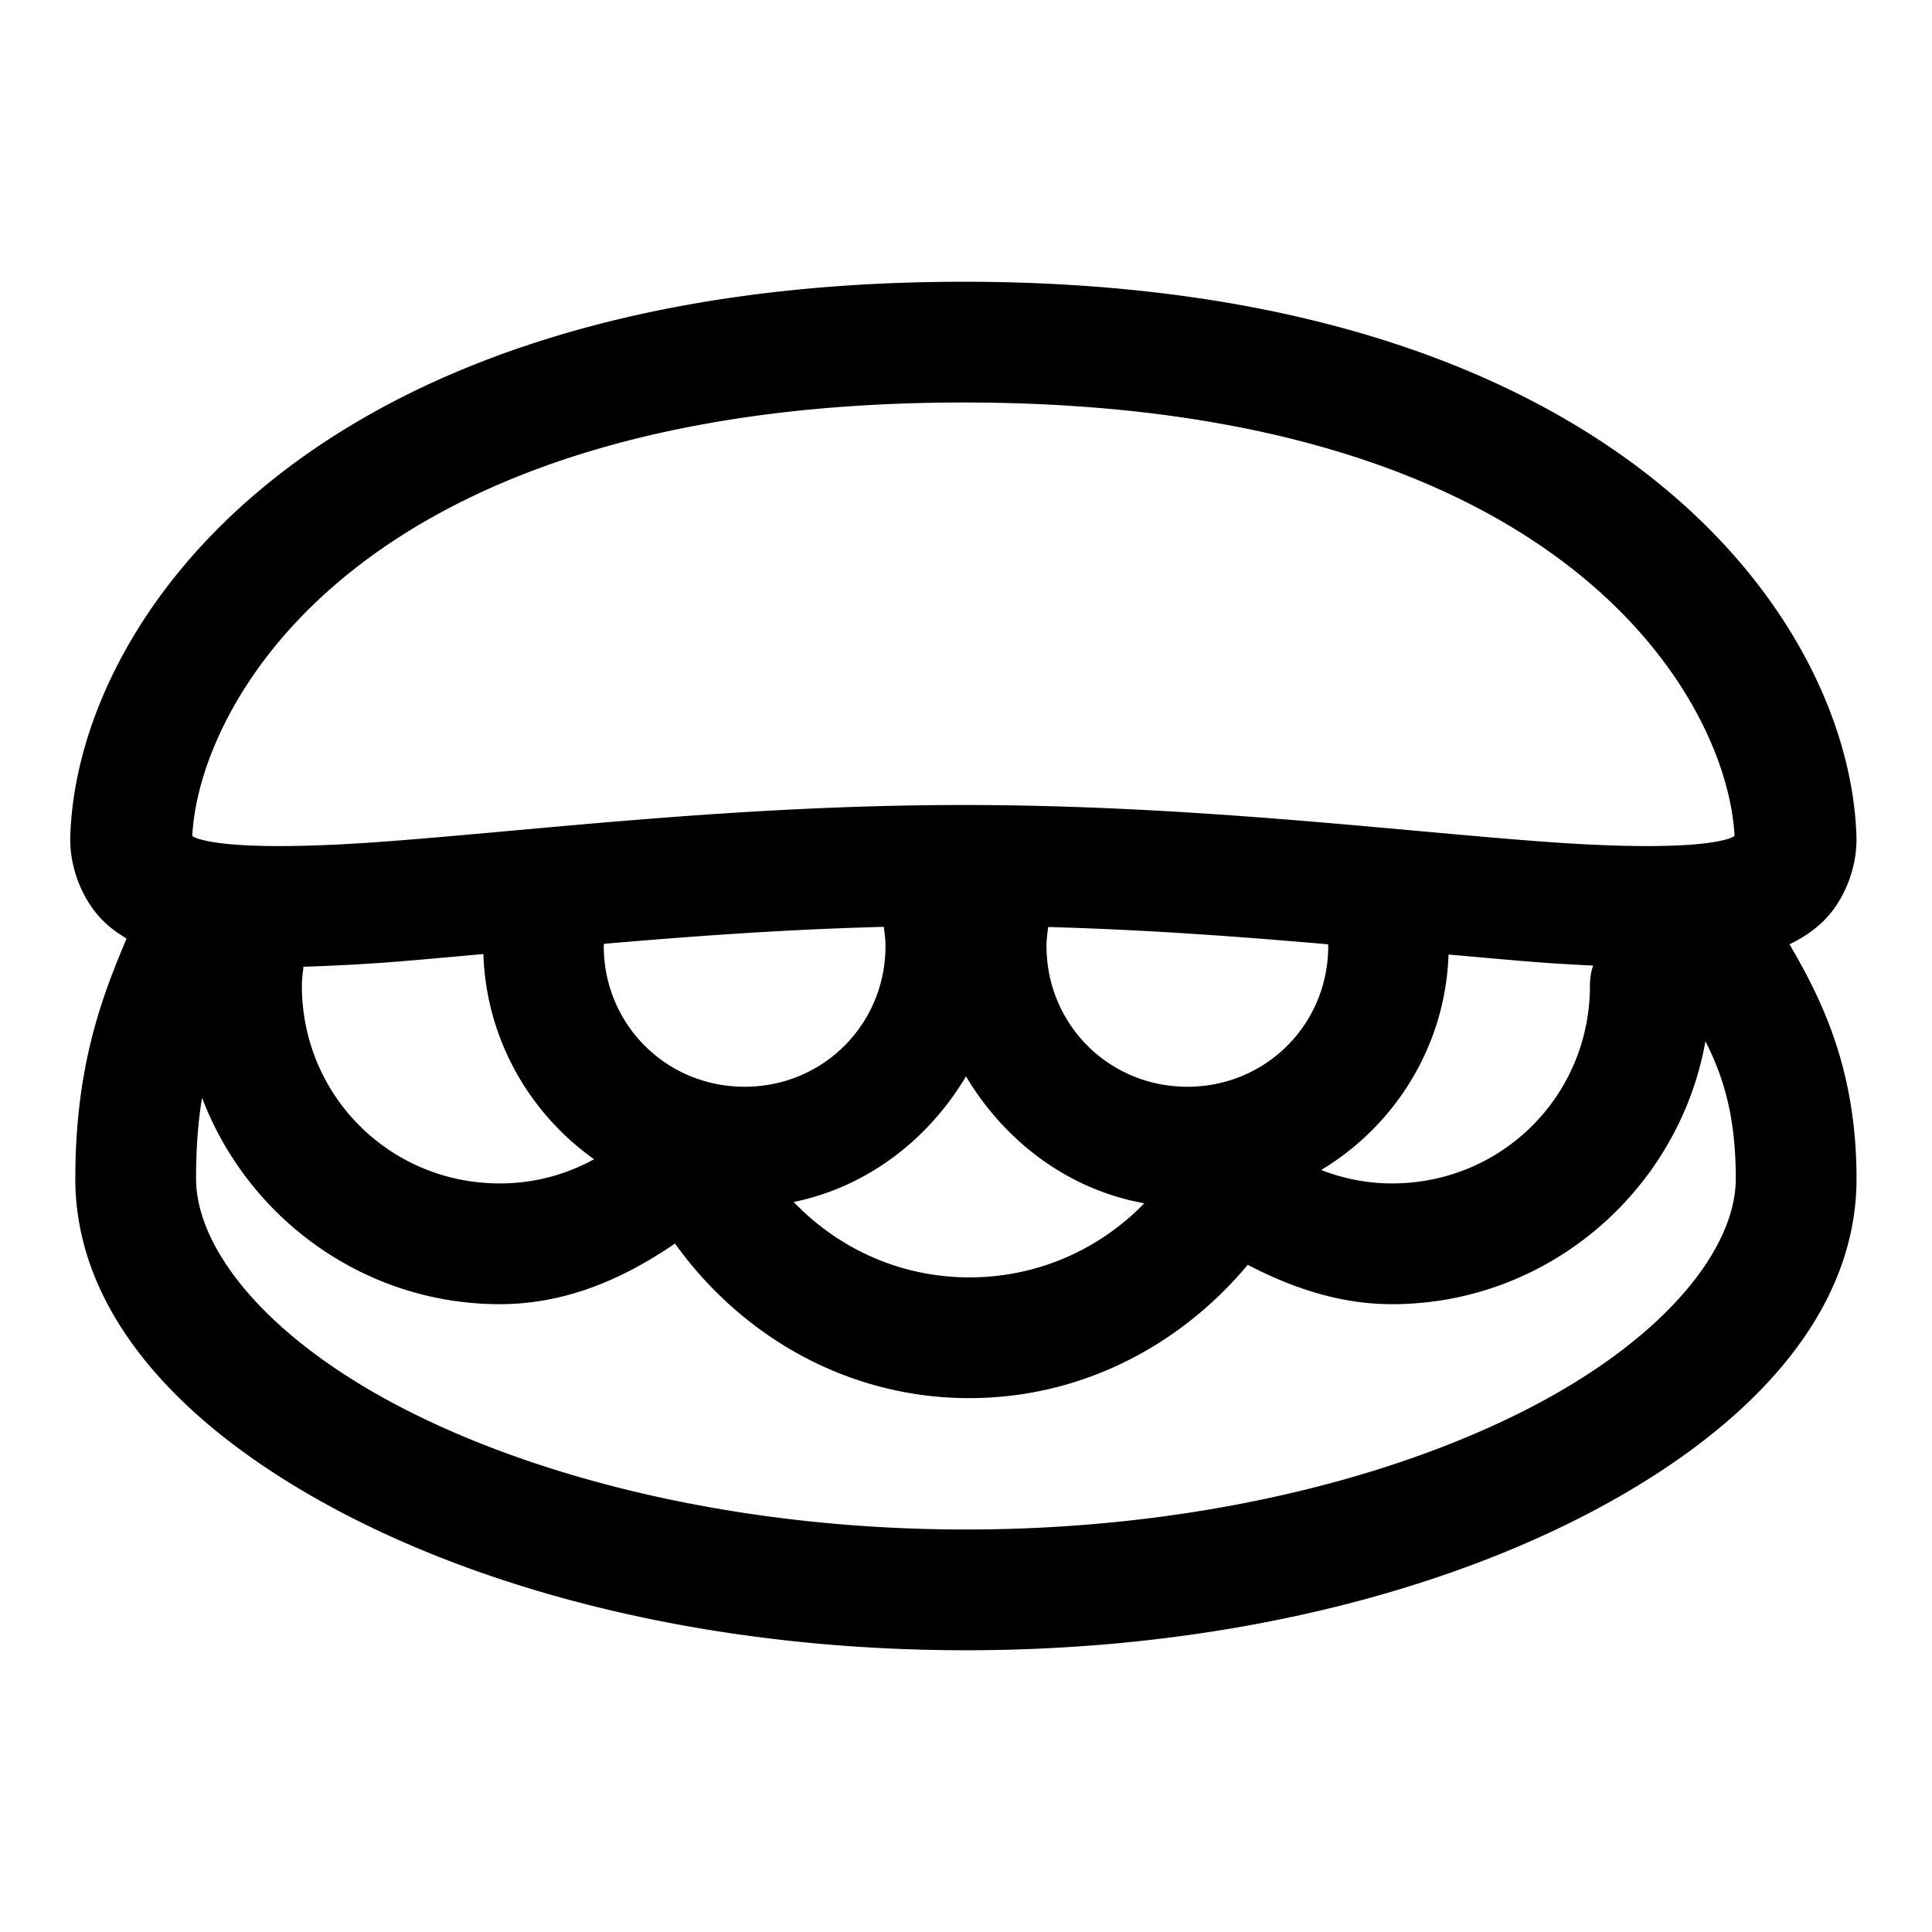 <svg xmlns="http://www.w3.org/2000/svg"  viewBox="0 0 48 48" width="50px" height="50px"><path d="M 23.936 7 C 7.773 7 1.905 15.378 1.746 20.789 C 1.723 21.554 2.054 22.409 2.619 22.932 C 2.786 23.086 2.963 23.209 3.145 23.318 C 2.555 24.719 1.871 26.448 1.871 29.281 C 1.871 32.749 4.69 35.628 8.666 37.67 C 12.642 39.711 18.003 41 23.998 41 C 29.993 41 35.354 39.711 39.33 37.67 C 43.306 35.629 46.125 32.751 46.125 29.283 C 46.125 26.574 45.263 24.832 44.459 23.461 C 44.737 23.327 45.004 23.161 45.252 22.932 C 45.817 22.409 46.146 21.554 46.123 20.789 C 45.964 15.378 40.098 7 23.936 7 z M 23.936 10 C 38.945 10 42.933 17.471 43.094 20.771 C 43.048 20.795 43.006 20.834 42.73 20.893 C 41.997 21.048 40.539 21.06 38.703 20.936 C 35.032 20.686 29.767 20 23.936 20 C 18.104 20 12.837 20.686 9.166 20.936 C 7.331 21.06 5.874 21.048 5.141 20.893 C 4.866 20.834 4.824 20.796 4.777 20.771 C 4.938 17.471 8.926 10 23.936 10 z M 21.957 23.027 C 21.978 23.182 22 23.338 22 23.5 C 22 25.45 20.45 27 18.5 27 C 16.55 27 15 25.45 15 23.5 C 15 23.483 15.006 23.467 15.006 23.449 C 17.187 23.261 19.465 23.093 21.957 23.027 z M 26.043 23.031 C 28.542 23.101 30.814 23.272 32.996 23.461 C 32.996 23.474 33 23.486 33 23.5 C 33 25.45 31.45 27 29.5 27 C 27.55 27 26 25.45 26 23.5 C 26 23.339 26.022 23.185 26.043 23.031 z M 12.01 23.703 C 12.076 25.802 13.147 27.657 14.76 28.801 C 14.066 29.182 13.272 29.402 12.418 29.402 C 9.685 29.402 7.5 27.22 7.5 24.486 C 7.5 24.325 7.524 24.173 7.539 24.018 C 8.117 24.001 8.717 23.972 9.369 23.928 C 10.135 23.876 11.149 23.779 12.01 23.703 z M 35.988 23.715 C 36.803 23.786 37.772 23.878 38.5 23.928 C 38.876 23.953 39.229 23.972 39.58 23.99 A 1.5 1.5 0 0 0 39.502 24.486 C 39.502 27.22 37.317 29.402 34.584 29.402 C 33.959 29.402 33.37 29.28 32.824 29.068 C 34.661 27.964 35.913 25.983 35.988 23.715 z M 42.371 25.871 C 42.818 26.753 43.125 27.73 43.125 29.283 C 43.125 31.001 41.408 33.231 37.959 35.002 C 34.51 36.773 29.557 38 23.998 38 C 18.439 38 13.486 36.773 10.037 35.002 C 6.588 33.231 4.871 30.999 4.871 29.281 C 4.871 28.487 4.927 27.84 5.02 27.273 C 6.154 30.261 9.044 32.402 12.418 32.402 C 14.066 32.402 15.5 31.764 16.77 30.896 C 18.419 33.194 21.051 34.736 24.084 34.736 C 26.879 34.736 29.334 33.419 31 31.424 C 32.09 31.991 33.275 32.402 34.584 32.402 C 38.466 32.402 41.71 29.57 42.371 25.871 z M 24 26.742 C 24.96 28.354 26.537 29.557 28.43 29.895 C 27.329 31.028 25.799 31.736 24.084 31.736 C 22.357 31.736 20.821 31.011 19.719 29.863 C 21.545 29.49 23.065 28.312 24 26.742 z"/></svg>